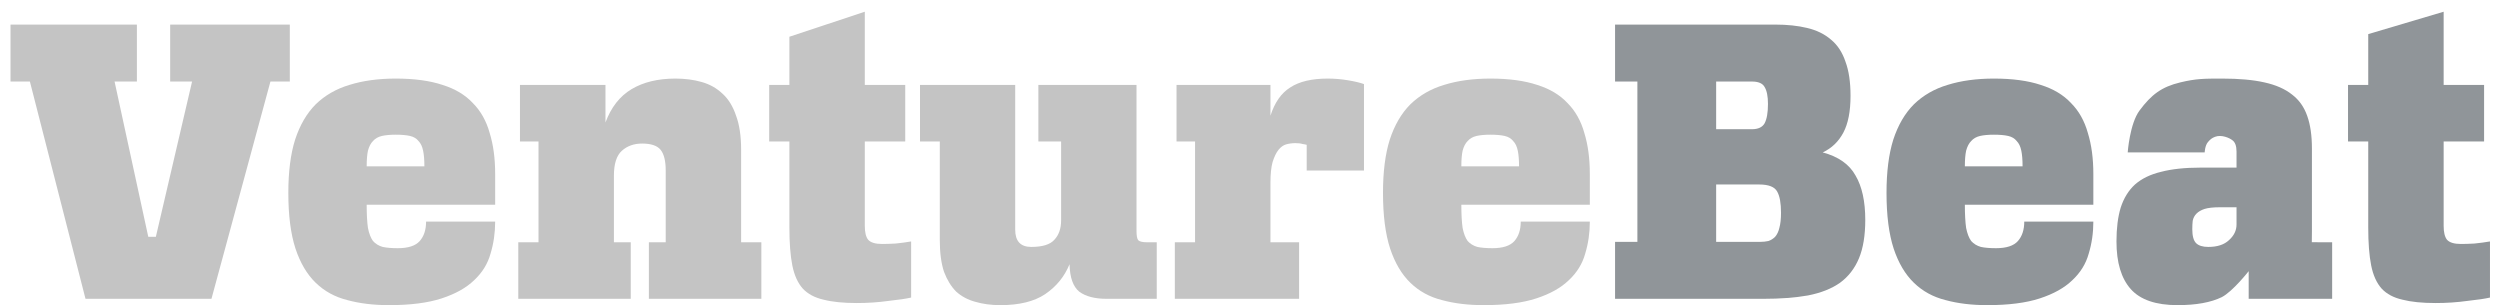 <svg width="213" height="26" viewBox="0 0 213 26" fill="none" xmlns="http://www.w3.org/2000/svg">
<path d="M13.279 20.175L16.365 6.947H14.499V2.094H24.692V6.947H23.041L18.016 25.459H7.285L2.547 6.947H0.896V2.094H11.664V6.947H9.761L12.633 20.175H13.279Z" fill="#C4C4C4"/>
<path d="M42.188 18.881C42.188 19.84 42.056 20.75 41.793 21.613C41.553 22.476 41.087 23.231 40.393 23.878C39.723 24.525 38.802 25.04 37.63 25.423C36.457 25.807 34.962 25.998 33.143 25.998C31.827 25.998 30.643 25.855 29.59 25.567C28.537 25.304 27.64 24.812 26.898 24.093C26.157 23.374 25.582 22.404 25.176 21.182C24.769 19.936 24.566 18.354 24.566 16.437C24.566 14.639 24.757 13.13 25.14 11.908C25.547 10.661 26.133 9.655 26.898 8.888C27.688 8.121 28.645 7.57 29.77 7.234C30.918 6.875 32.234 6.695 33.718 6.695C35.297 6.695 36.625 6.875 37.701 7.234C38.778 7.57 39.639 8.085 40.285 8.78C40.955 9.451 41.434 10.302 41.721 11.332C42.032 12.339 42.188 13.501 42.188 14.819V17.443H31.241C31.241 18.258 31.277 18.917 31.349 19.42C31.444 19.9 31.588 20.271 31.779 20.535C31.995 20.774 32.27 20.942 32.605 21.038C32.94 21.11 33.37 21.146 33.897 21.146C34.782 21.146 35.404 20.942 35.763 20.535C36.122 20.127 36.302 19.576 36.302 18.881H42.188ZM33.718 11.476C33.239 11.476 32.844 11.512 32.533 11.584C32.222 11.656 31.971 11.8 31.779 12.015C31.588 12.207 31.444 12.483 31.349 12.842C31.277 13.178 31.241 13.621 31.241 14.172H36.158C36.158 13.621 36.122 13.178 36.05 12.842C35.978 12.483 35.847 12.207 35.656 12.015C35.488 11.8 35.249 11.656 34.938 11.584C34.627 11.512 34.22 11.476 33.718 11.476Z" fill="#C4C4C4"/>
<path d="M51.587 10.434C52.066 9.14 52.807 8.193 53.812 7.594C54.817 6.995 56.061 6.695 57.545 6.695C58.358 6.695 59.1 6.791 59.77 6.983C60.464 7.175 61.062 7.51 61.565 7.989C62.067 8.445 62.45 9.068 62.713 9.859C63 10.625 63.144 11.596 63.144 12.77V20.642H64.867V25.459H55.284V20.642H56.719V14.532C56.719 13.717 56.576 13.13 56.289 12.77C56.002 12.411 55.475 12.231 54.71 12.231C54.016 12.231 53.441 12.435 52.987 12.842C52.532 13.249 52.305 13.957 52.305 14.963V20.642H53.74V25.459H44.158V20.642H45.881V12.051H44.301V7.234H51.587V10.434Z" fill="#C4C4C4"/>
<path d="M67.256 7.234V3.13L73.681 0.999V7.234H77.126V12.051H73.681V19.241C73.681 19.792 73.776 20.187 73.968 20.427C74.183 20.666 74.578 20.786 75.152 20.786C75.463 20.786 75.846 20.774 76.301 20.75C76.779 20.702 77.222 20.642 77.629 20.571V25.352C77.222 25.447 76.576 25.543 75.69 25.639C74.829 25.759 73.932 25.819 72.999 25.819C71.85 25.819 70.905 25.723 70.163 25.531C69.422 25.363 68.835 25.052 68.405 24.597C67.974 24.117 67.675 23.458 67.507 22.62C67.34 21.781 67.256 20.702 67.256 19.384V12.051H65.534V7.234H67.256Z" fill="#C4C4C4"/>
<path d="M86.495 7.234V19.564C86.495 20.547 86.95 21.038 87.859 21.038C88.816 21.038 89.474 20.834 89.833 20.427C90.216 20.019 90.407 19.468 90.407 18.773V12.051H88.469V7.234H96.831V19.672C96.831 20.079 96.879 20.343 96.975 20.463C97.095 20.583 97.346 20.642 97.729 20.642H98.554V25.459H94.283C93.278 25.459 92.501 25.256 91.95 24.848C91.424 24.417 91.149 23.638 91.125 22.512C90.694 23.566 90 24.417 89.043 25.064C88.11 25.687 86.842 25.998 85.239 25.998C84.449 25.998 83.731 25.903 83.085 25.711C82.463 25.543 81.925 25.256 81.47 24.848C81.04 24.417 80.693 23.854 80.43 23.159C80.19 22.44 80.071 21.541 80.071 20.463V12.051H78.384V7.234H86.495Z" fill="#C4C4C4"/>
<path d="M101.819 20.642V12.051H100.24V7.234H108.243V9.859C108.602 8.732 109.164 7.929 109.93 7.45C110.696 6.947 111.76 6.695 113.124 6.695C113.698 6.695 114.273 6.743 114.847 6.839C115.421 6.935 115.876 7.043 116.211 7.163V14.532H111.33V12.339C111.258 12.315 111.138 12.291 110.971 12.267C110.827 12.219 110.624 12.195 110.361 12.195C110.097 12.195 109.834 12.231 109.571 12.303C109.332 12.375 109.116 12.531 108.925 12.77C108.734 13.01 108.566 13.357 108.423 13.813C108.303 14.244 108.243 14.831 108.243 15.574V20.642H110.684V25.459H100.096V20.642H101.819Z" fill="#C4C4C4"/>
<path d="M135.453 18.881C135.453 19.84 135.321 20.75 135.058 21.613C134.819 22.476 134.352 23.231 133.658 23.878C132.988 24.525 132.067 25.04 130.895 25.423C129.722 25.807 128.227 25.998 126.409 25.998C125.093 25.998 123.908 25.855 122.855 25.567C121.803 25.304 120.905 24.812 120.164 24.093C119.422 23.374 118.848 22.404 118.441 21.182C118.034 19.936 117.831 18.354 117.831 16.437C117.831 14.639 118.022 13.13 118.405 11.908C118.812 10.661 119.398 9.655 120.164 8.888C120.953 8.121 121.91 7.57 123.035 7.234C124.183 6.875 125.499 6.695 126.983 6.695C128.562 6.695 129.89 6.875 130.967 7.234C132.043 7.57 132.905 8.085 133.551 8.78C134.221 9.451 134.699 10.302 134.986 11.332C135.297 12.339 135.453 13.501 135.453 14.819V17.443H124.506C124.506 18.258 124.542 18.917 124.614 19.42C124.71 19.9 124.853 20.271 125.045 20.535C125.26 20.774 125.535 20.942 125.87 21.038C126.205 21.11 126.636 21.146 127.162 21.146C128.048 21.146 128.67 20.942 129.029 20.535C129.387 20.127 129.567 19.576 129.567 18.881H135.453ZM126.983 11.476C126.504 11.476 126.109 11.512 125.798 11.584C125.487 11.656 125.236 11.8 125.045 12.015C124.853 12.207 124.71 12.483 124.614 12.842C124.542 13.178 124.506 13.621 124.506 14.172H129.423C129.423 13.621 129.387 13.178 129.316 12.842C129.244 12.483 129.112 12.207 128.921 12.015C128.753 11.8 128.514 11.656 128.203 11.584C127.892 11.512 127.485 11.476 126.983 11.476Z" fill="#C4C4C4"/>
<path d="M151.241 2.094C152.27 2.094 153.179 2.19 153.969 2.382C154.782 2.573 155.464 2.909 156.014 3.388C156.565 3.844 156.971 4.467 157.235 5.257C157.522 6.024 157.665 6.995 157.665 8.169C157.665 9.487 157.462 10.53 157.055 11.296C156.648 12.063 156.062 12.626 155.296 12.986C156.636 13.345 157.57 14.004 158.096 14.963C158.646 15.898 158.921 17.156 158.921 18.737C158.921 20.055 158.742 21.146 158.383 22.009C158.024 22.871 157.486 23.566 156.768 24.093C156.05 24.597 155.141 24.956 154.04 25.172C152.964 25.363 151.695 25.459 150.236 25.459H137.603V20.607H139.505V6.947H137.603V2.094H151.241ZM146.216 15.718V20.607H149.949C150.212 20.607 150.451 20.583 150.667 20.535C150.882 20.463 151.073 20.343 151.241 20.175C151.408 19.983 151.528 19.732 151.6 19.42C151.695 19.085 151.743 18.654 151.743 18.126C151.743 17.311 151.636 16.712 151.42 16.329C151.205 15.921 150.691 15.718 149.877 15.718H146.216ZM146.216 11.009H149.267C149.793 11.009 150.152 10.841 150.344 10.506C150.535 10.146 150.631 9.595 150.631 8.852C150.631 8.205 150.535 7.726 150.344 7.414C150.176 7.103 149.817 6.947 149.267 6.947H146.216V11.009Z" fill="#909599"/>
<path d="M178.353 18.881C178.353 19.84 178.221 20.75 177.958 21.613C177.719 22.476 177.252 23.231 176.558 23.878C175.888 24.525 174.967 25.04 173.795 25.423C172.622 25.807 171.127 25.998 169.308 25.998C167.993 25.998 166.808 25.855 165.755 25.567C164.703 25.304 163.805 24.812 163.064 24.093C162.322 23.374 161.748 22.404 161.341 21.182C160.934 19.936 160.731 18.354 160.731 16.437C160.731 14.639 160.922 13.13 161.305 11.908C161.712 10.661 162.298 9.655 163.064 8.888C163.853 8.121 164.81 7.57 165.935 7.234C167.083 6.875 168.399 6.695 169.883 6.695C171.462 6.695 172.79 6.875 173.867 7.234C174.943 7.57 175.805 8.085 176.451 8.78C177.121 9.451 177.599 10.302 177.886 11.332C178.197 12.339 178.353 13.501 178.353 14.819V17.443H167.406C167.406 18.258 167.442 18.917 167.514 19.42C167.61 19.9 167.753 20.271 167.945 20.535C168.16 20.774 168.435 20.942 168.77 21.038C169.105 21.11 169.536 21.146 170.062 21.146C170.947 21.146 171.57 20.942 171.928 20.535C172.287 20.127 172.467 19.576 172.467 18.881H178.353ZM169.883 11.476C169.404 11.476 169.009 11.512 168.698 11.584C168.387 11.656 168.136 11.8 167.945 12.015C167.753 12.207 167.61 12.483 167.514 12.842C167.442 13.178 167.406 13.621 167.406 14.172H172.323C172.323 13.621 172.287 13.178 172.216 12.842C172.144 12.483 172.012 12.207 171.821 12.015C171.653 11.8 171.414 11.656 171.103 11.584C170.792 11.512 170.385 11.476 169.883 11.476Z" fill="#909599"/>
<path d="M194.428 25.459C193.543 25.459 191.588 25.459 191.588 25.459V23.103C191.588 23.103 190.229 24.836 189.296 25.316C188.363 25.771 187.106 25.998 185.527 25.998C183.685 25.998 182.357 25.543 181.543 24.633C180.73 23.722 180.323 22.368 180.323 20.571C180.323 19.444 180.443 18.486 180.682 17.695C180.945 16.88 181.352 16.221 181.902 15.718C182.477 15.215 183.218 14.855 184.127 14.639C185.037 14.4 186.161 14.28 187.501 14.28H190.552V12.914C190.552 12.435 190.432 12.111 190.193 11.943C189.954 11.752 189.268 11.445 188.721 11.656C188.446 11.762 188.317 11.871 188.115 12.107C187.86 12.405 187.839 12.986 187.839 12.986H181.281C181.281 12.986 181.451 10.54 182.29 9.414C183.298 8.061 184.161 7.404 185.763 7.019C187.107 6.695 187.824 6.695 189.332 6.695C190.767 6.695 191.964 6.803 192.921 7.019C193.902 7.234 194.691 7.582 195.289 8.061C195.887 8.517 196.318 9.128 196.581 9.895C196.845 10.637 196.976 11.56 196.976 12.662V19.672C196.976 20.079 196.966 20.634 196.966 20.634C196.966 20.634 197.491 20.642 197.873 20.642H198.699V25.459H194.428ZM188.147 21.038C188.913 21.038 189.499 20.846 189.906 20.463C190.336 20.079 190.552 19.636 190.552 19.133V17.659H189.116C188.566 17.659 188.135 17.707 187.824 17.803C187.537 17.899 187.31 18.03 187.142 18.198C186.975 18.366 186.867 18.57 186.819 18.809C186.795 19.025 186.783 19.265 186.783 19.528C186.783 20.103 186.891 20.499 187.106 20.714C187.322 20.93 187.669 21.038 188.147 21.038Z" fill="#909599"/>
<path d="M201.774 7.234V2.906L208.199 0.999V7.234H211.644V12.051H208.199V19.241C208.199 19.792 208.294 20.187 208.486 20.427C208.701 20.666 209.096 20.786 209.67 20.786C209.981 20.786 210.364 20.774 210.819 20.75C211.297 20.702 211.74 20.642 212.146 20.571V25.352C211.74 25.447 211.094 25.543 210.208 25.639C209.347 25.759 208.45 25.819 207.517 25.819C206.368 25.819 205.423 25.723 204.681 25.531C203.94 25.363 203.353 25.052 202.923 24.597C202.492 24.117 202.193 23.458 202.025 22.62C201.858 21.781 201.774 20.702 201.774 19.384V12.051H200.051V7.234H201.774Z" fill="#909599"/>
</svg>
